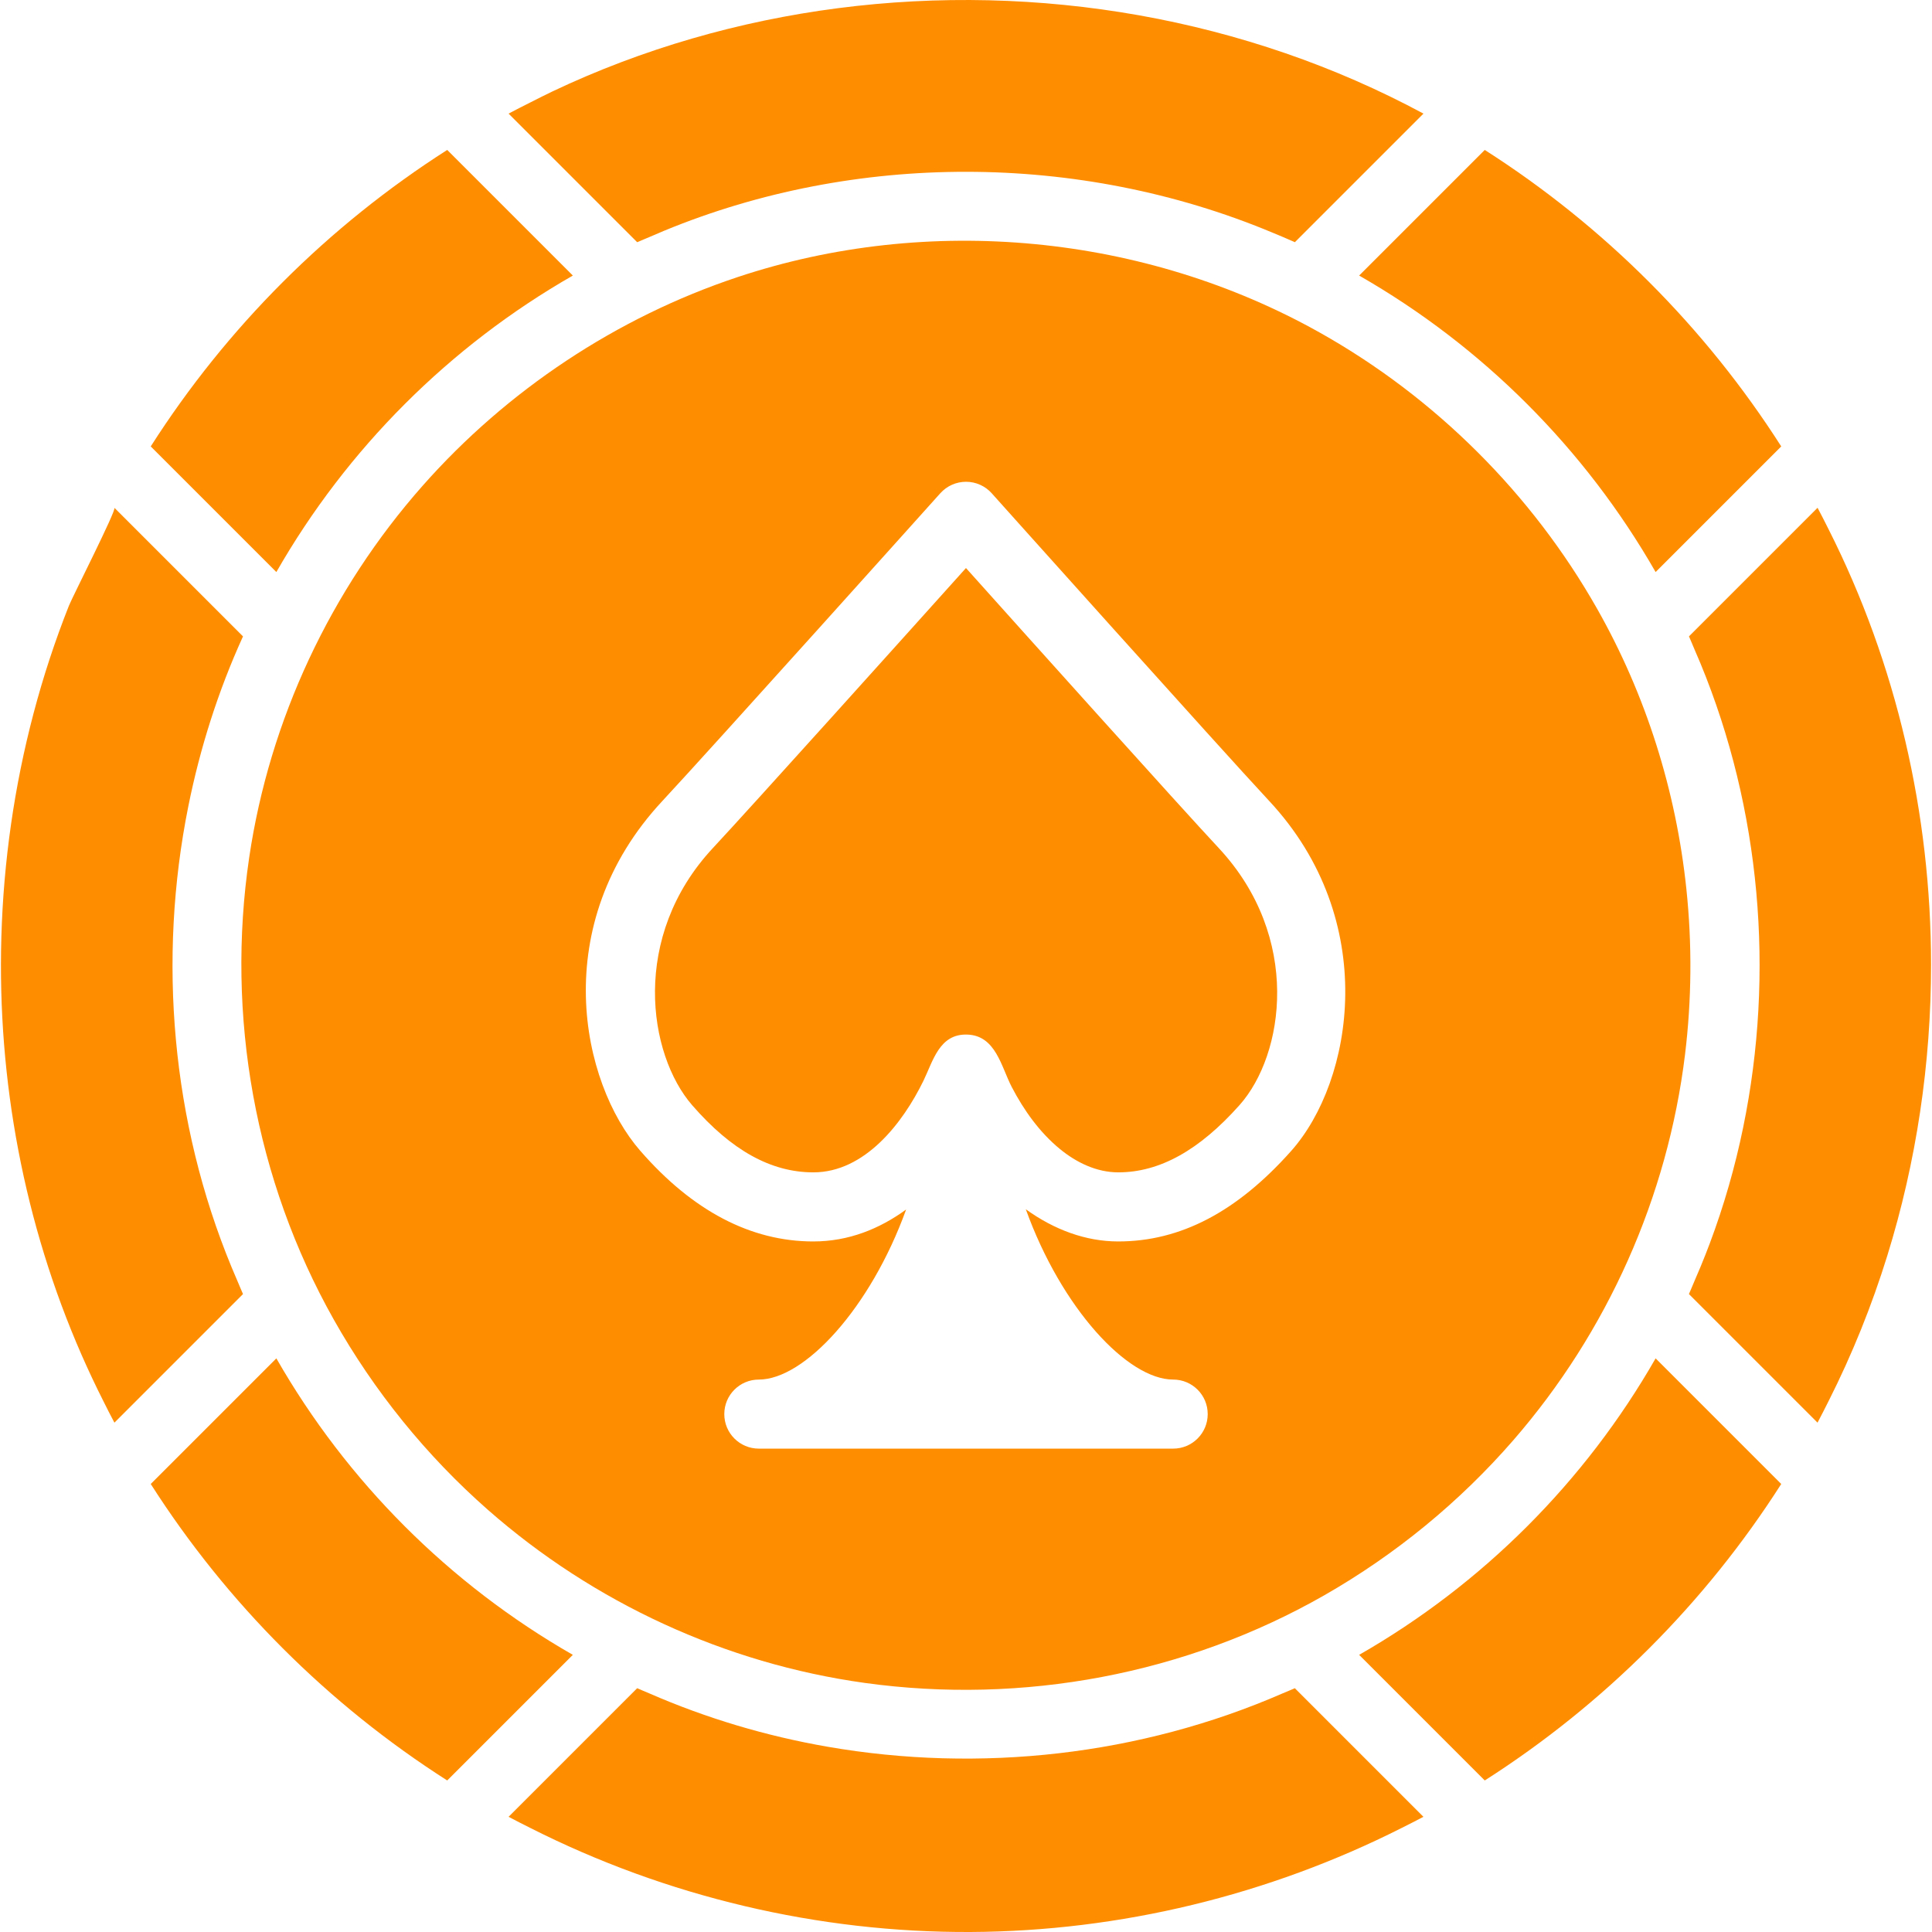<?xml version="1.0"?>
<svg xmlns="http://www.w3.org/2000/svg" xmlns:xlink="http://www.w3.org/1999/xlink" version="1.1" id="Capa_1" x="0px" y="0px" viewBox="0 0 512.023 512.023" style="enable-background:new 0 0 512.023 512.023;" xml:space="preserve" width="512px" height="512px"><g><g>
	<g>
		<path d="M438.773,359.998c-18.705,32.68-45.894,59.868-78.574,78.574l33.293,33.293c31.563-20.16,58.422-47.01,78.574-78.573    L438.773,359.998z" data-original="#000000" class="active-path" data-old_color="#000000" fill="#FF8D00"/>
	</g>
</g><g>
	<g>
		<path d="M73.241,359.998l-33.293,33.293c20.16,31.563,47.011,58.422,78.574,78.573l33.293-33.293    C119.135,419.866,91.937,392.668,73.241,359.998z" data-original="#000000" class="active-path" data-old_color="#000000" fill="#FF8D00"/>
	</g>
</g><g>
	<g>
		<path d="M343.16,447.412c-1.089,0.494-2.206,0.924-3.304,1.4c-37.676,16.408-80.148,21.13-120.587,14.102    c-16.207-2.819-32.066-7.532-47.139-14.111c-1.089-0.476-2.187-0.897-3.267-1.391l-34.08,34.08    c1.894,1.016,3.825,1.977,5.747,2.947c36.047,18.229,76.341,27.784,116.753,27.582c39.58-0.201,78.93-9.755,114.246-27.6    c1.903-0.97,3.825-1.913,5.71-2.928L343.16,447.412z" data-original="#000000" class="active-path" data-old_color="#000000" fill="#FF8D00"/>
	</g>
</g><g>
	<g>
		<path d="M61.344,335.765c-15.841-38.353-19.602-81.429-11.439-122.061c3.111-15.475,7.943-30.675,14.496-45.043l-34.08-34.08    c0.577,0.595-11.11,23.556-12.061,25.962c-3.688,9.298-6.809,18.815-9.362,28.488c-5.116,19.355-7.962,39.296-8.538,59.301    c-1.098,37.96,6.04,76.002,21.268,110.759c1.803,4.109,3.715,8.172,5.747,12.19c0.97,1.922,1.922,3.862,2.947,5.756l34.08-34.08    c-0.494-1.089-0.924-2.196-1.4-3.285C62.433,338.374,61.884,337.074,61.344,335.765z" data-original="#000000" class="active-path" data-old_color="#000000" fill="#FF8D00"/>
	</g>
</g><g>
	<g>
		<path d="M301.942,4.065c-26.328-4.685-53.371-5.326-79.891-1.894c-26.127,3.386-51.788,10.744-75.609,22.046    c-2.013,0.952-3.999,1.977-5.994,2.983c-1.894,0.961-3.798,1.904-5.665,2.91l34.08,34.08c1.071-0.485,2.178-0.906,3.267-1.382    c1.309-0.567,2.617-1.126,3.935-1.675c25.331-10.451,52.748-15.64,80.129-15.603c27.61,0.037,55.238,5.381,80.733,15.997    c2.087,0.869,4.182,1.73,6.241,2.663l34.08-34.08C353.767,17.454,328.198,8.742,301.942,4.065z" data-original="#000000" class="active-path" data-old_color="#000000" fill="#FF8D00"/>
	</g>
</g><g>
	<g>
		<path d="M393.493,39.737L360.2,73.03c32.679,18.705,59.868,45.903,78.574,78.574l33.293-33.293    C451.906,86.748,425.056,59.889,393.493,39.737z" data-original="#000000" class="active-path" data-old_color="#000000" fill="#FF8D00"/>
	</g>
</g><g>
	<g>
		<path d="M484.622,140.283c-0.97-1.913-1.913-3.834-2.928-5.71l-34.08,34.08c0.494,1.089,0.924,2.196,1.4,3.294    c0.567,1.29,1.116,2.59,1.656,3.889c15.942,38.6,19.712,82.033,11.32,122.903c-2.151,10.497-5.116,20.828-8.886,30.858    c-0.778,2.068-1.592,4.127-2.443,6.177c-0.54,1.299-1.089,2.599-1.656,3.889c-0.476,1.098-0.906,2.205-1.4,3.294l34.08,34.08    c1.016-1.885,1.958-3.807,2.928-5.71c6.26-12.391,11.439-25.258,15.539-38.463c7.742-24.947,11.631-51.065,11.622-77.237    C511.756,215.7,502.632,175.946,484.622,140.283z" data-original="#000000" class="active-path" data-old_color="#000000" fill="#FF8D00"/>
	</g>
</g><g>
	<g>
		<path d="M118.522,39.737c-31.563,20.16-58.422,47.01-78.574,78.574l33.293,33.293c18.696-32.68,45.894-59.868,78.574-78.574    L118.522,39.737z" data-original="#000000" class="active-path" data-old_color="#000000" fill="#FF8D00"/>
	</g>
</g><g>
	<g>
		<path d="M322.991,224.75c-10.533-11.284-50.726-56.061-66.988-74.208c-16.289,18.129-56.555,62.925-67.07,74.208    c-21.872,23.455-17.232,54.67-5.472,68.178c10.405,11.961,20.902,17.772,32.094,17.772c13.672,0,23.72-13.105,29.156-24.224    c2.581-5.289,4.219-12.519,11.604-12.29c7.596,0.229,9.014,8.511,11.833,13.919c3.212,6.159,7.385,12.016,12.784,16.436    c4.365,3.569,9.7,6.159,15.438,6.159c10.954,0,21.469-5.839,32.158-17.854C340.378,279.512,345.054,248.425,322.991,224.75z" data-original="#000000" class="active-path" data-old_color="#000000" fill="#FF8D00"/>
	</g>
</g><g>
	<g>
		<path d="M446.927,235.595c-2.727-26.017-10.698-51.431-23.693-74.327c-17.278-30.447-42.883-55.951-73.403-73.092    c-46.489-26.127-103.767-31.59-154.365-14.734c-32.039,10.67-61.113,29.989-83.46,55.292    c-24.388,27.6-40.559,62.037-45.958,98.487c-6.223,41.986,1.565,85.501,22.412,122.5c10.671,18.943,24.526,36.075,40.852,50.424    c28.003,24.608,62.925,40.733,99.86,45.867c41.886,5.811,85.135-2.26,121.859-23.263c18.833-10.771,35.855-24.727,50.085-41.117    c24.892-28.671,40.833-64.389,45.446-102.093C448.346,264.916,448.456,250.154,446.927,235.595z M342.199,305.017    c-14.368,16.152-29.358,23.995-45.839,23.995c-8.584,0-16.957-3.093-24.498-8.529c9.481,26.301,27.006,45.134,39.058,45.134    c5.052,0,9.151,4.091,9.151,9.151s-4.1,9.151-9.151,9.151H201.104c-5.052,0-9.151-4.091-9.151-9.151s4.1-9.151,9.151-9.151    c12.034,0,29.55-18.797,39.04-45.07c-7.047,5.134-15.264,8.465-24.59,8.465c-16.564,0-32.011-8.099-45.903-24.068    c-15.667-18.01-24.635-59.914,5.893-92.667c12.885-13.828,73.055-80.88,73.659-81.557c1.739-1.931,4.21-3.038,6.818-3.038    c2.599,0,5.079,1.107,6.809,3.047c0.604,0.668,60.655,67.72,73.54,81.548C365.846,243.913,358.69,286.467,342.199,305.017z" data-original="#000000" class="active-path" data-old_color="#000000" fill="#FF8D00"/>
	</g>
</g></g> </svg>
